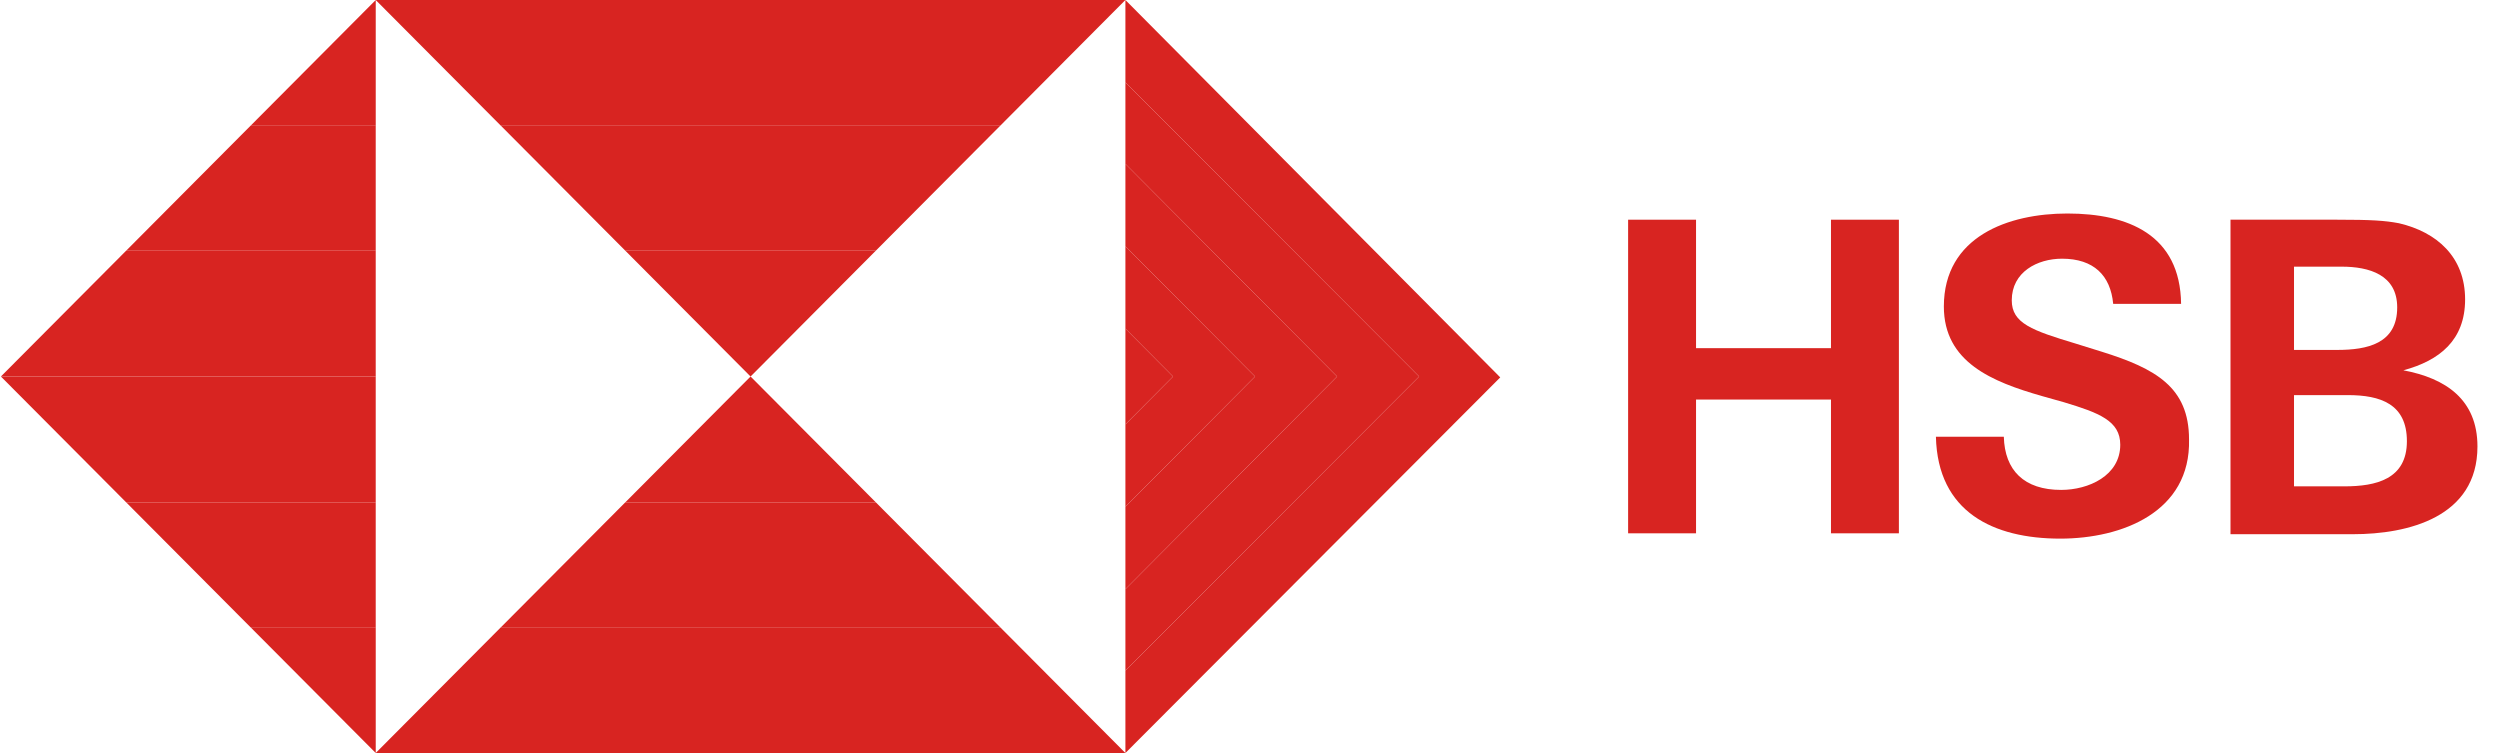 <svg width="166" height="50" viewBox="0 0 166 50" fill="none" xmlns="http://www.w3.org/2000/svg">
<path d="M121.577 26.53H112.617V35.412H108.107V14.588H112.617V23.118H121.577V14.588H126.086V35.412H121.577V26.53Z" fill="#D82421"/>
<path d="M136.802 35.765C132.352 35.765 128.662 34 128.545 29H133.054C133.113 31.236 134.401 32.53 136.861 32.53C138.676 32.53 140.785 31.588 140.785 29.53C140.785 27.942 139.379 27.412 137.037 26.706L135.572 26.294C132.293 25.353 129.072 24.059 129.072 20.353C129.072 15.706 133.347 14.177 137.271 14.177C141.312 14.177 144.767 15.588 144.825 20.177H140.316C140.14 18.294 139.028 17.177 136.919 17.177C135.28 17.177 133.581 18.059 133.581 19.942C133.581 21.471 134.928 21.942 137.856 22.824L139.555 23.353C143.127 24.471 145.352 25.706 145.352 29.177C145.47 34 140.902 35.765 136.802 35.765Z" fill="#D82421"/>
<path d="M147.988 14.588H155.192C157.475 14.588 158.354 14.647 159.291 14.823C161.809 15.412 163.683 17.059 163.683 19.882C163.683 22.588 161.985 23.941 159.584 24.588C162.395 25.117 164.503 26.529 164.503 29.647C164.503 34.353 159.877 35.471 156.246 35.471H148.105V14.588H147.988ZM155.192 23.235C157.183 23.235 159.174 22.823 159.174 20.412C159.174 18.235 157.3 17.706 155.484 17.706H152.322V23.235H155.192ZM155.66 32.294C157.768 32.294 159.818 31.823 159.818 29.294C159.818 26.823 158.061 26.235 155.894 26.235H152.322V32.294H155.66Z" fill="#D82421"/>
<path d="M66.41 8.353L74.726 0H24.947L33.263 8.353H66.41Z" fill="#D82421"/>
<path d="M24.949 0L16.633 8.353H24.949V0Z" fill="#D82421"/>
<path d="M41.521 16.647H58.153L66.41 8.353H33.264L41.521 16.647Z" fill="#D82421"/>
<path d="M24.948 8.353H16.632L8.375 16.647H24.948V8.353Z" fill="#D82421"/>
<path d="M49.837 25L58.153 16.647H41.522L49.837 25Z" fill="#D82421"/>
<path d="M24.948 16.647H8.375L0.059 25H24.948V16.647Z" fill="#D82421"/>
<path d="M24.948 25H0.059L8.375 33.353H24.948V25Z" fill="#D82421"/>
<path d="M58.153 33.353L49.837 25L41.522 33.353H58.153Z" fill="#D82421"/>
<path d="M24.948 33.353H8.375L16.632 41.647H24.948V33.353Z" fill="#D82421"/>
<path d="M33.264 41.647H66.41L58.153 33.353H41.521L33.264 41.647Z" fill="#D82421"/>
<path d="M66.41 41.647H33.263L24.947 50H74.726L66.41 41.647Z" fill="#D82421"/>
<path d="M16.633 41.647L24.949 50V41.647H16.633Z" fill="#D82421"/>
<path d="M74.727 28.176V21.823L77.889 25L74.727 28.176Z" fill="#D82421"/>
<path d="M74.727 16.353V21.824L77.889 25L74.727 28.177V33.647L83.335 25L74.727 16.353Z" fill="#D82421"/>
<path d="M74.727 10.882V16.353L83.335 25L74.727 33.647V39.118L88.782 25L74.727 10.882Z" fill="#D82421"/>
<path d="M74.727 5.471V10.883L88.782 25L74.727 39.118V44.529L94.228 25L74.727 5.471Z" fill="#D82421"/>
<path d="M74.727 0V5.471L94.228 25L74.727 44.529V50L99.616 25.059L74.727 0Z" fill="#D82421"/>
</svg>
